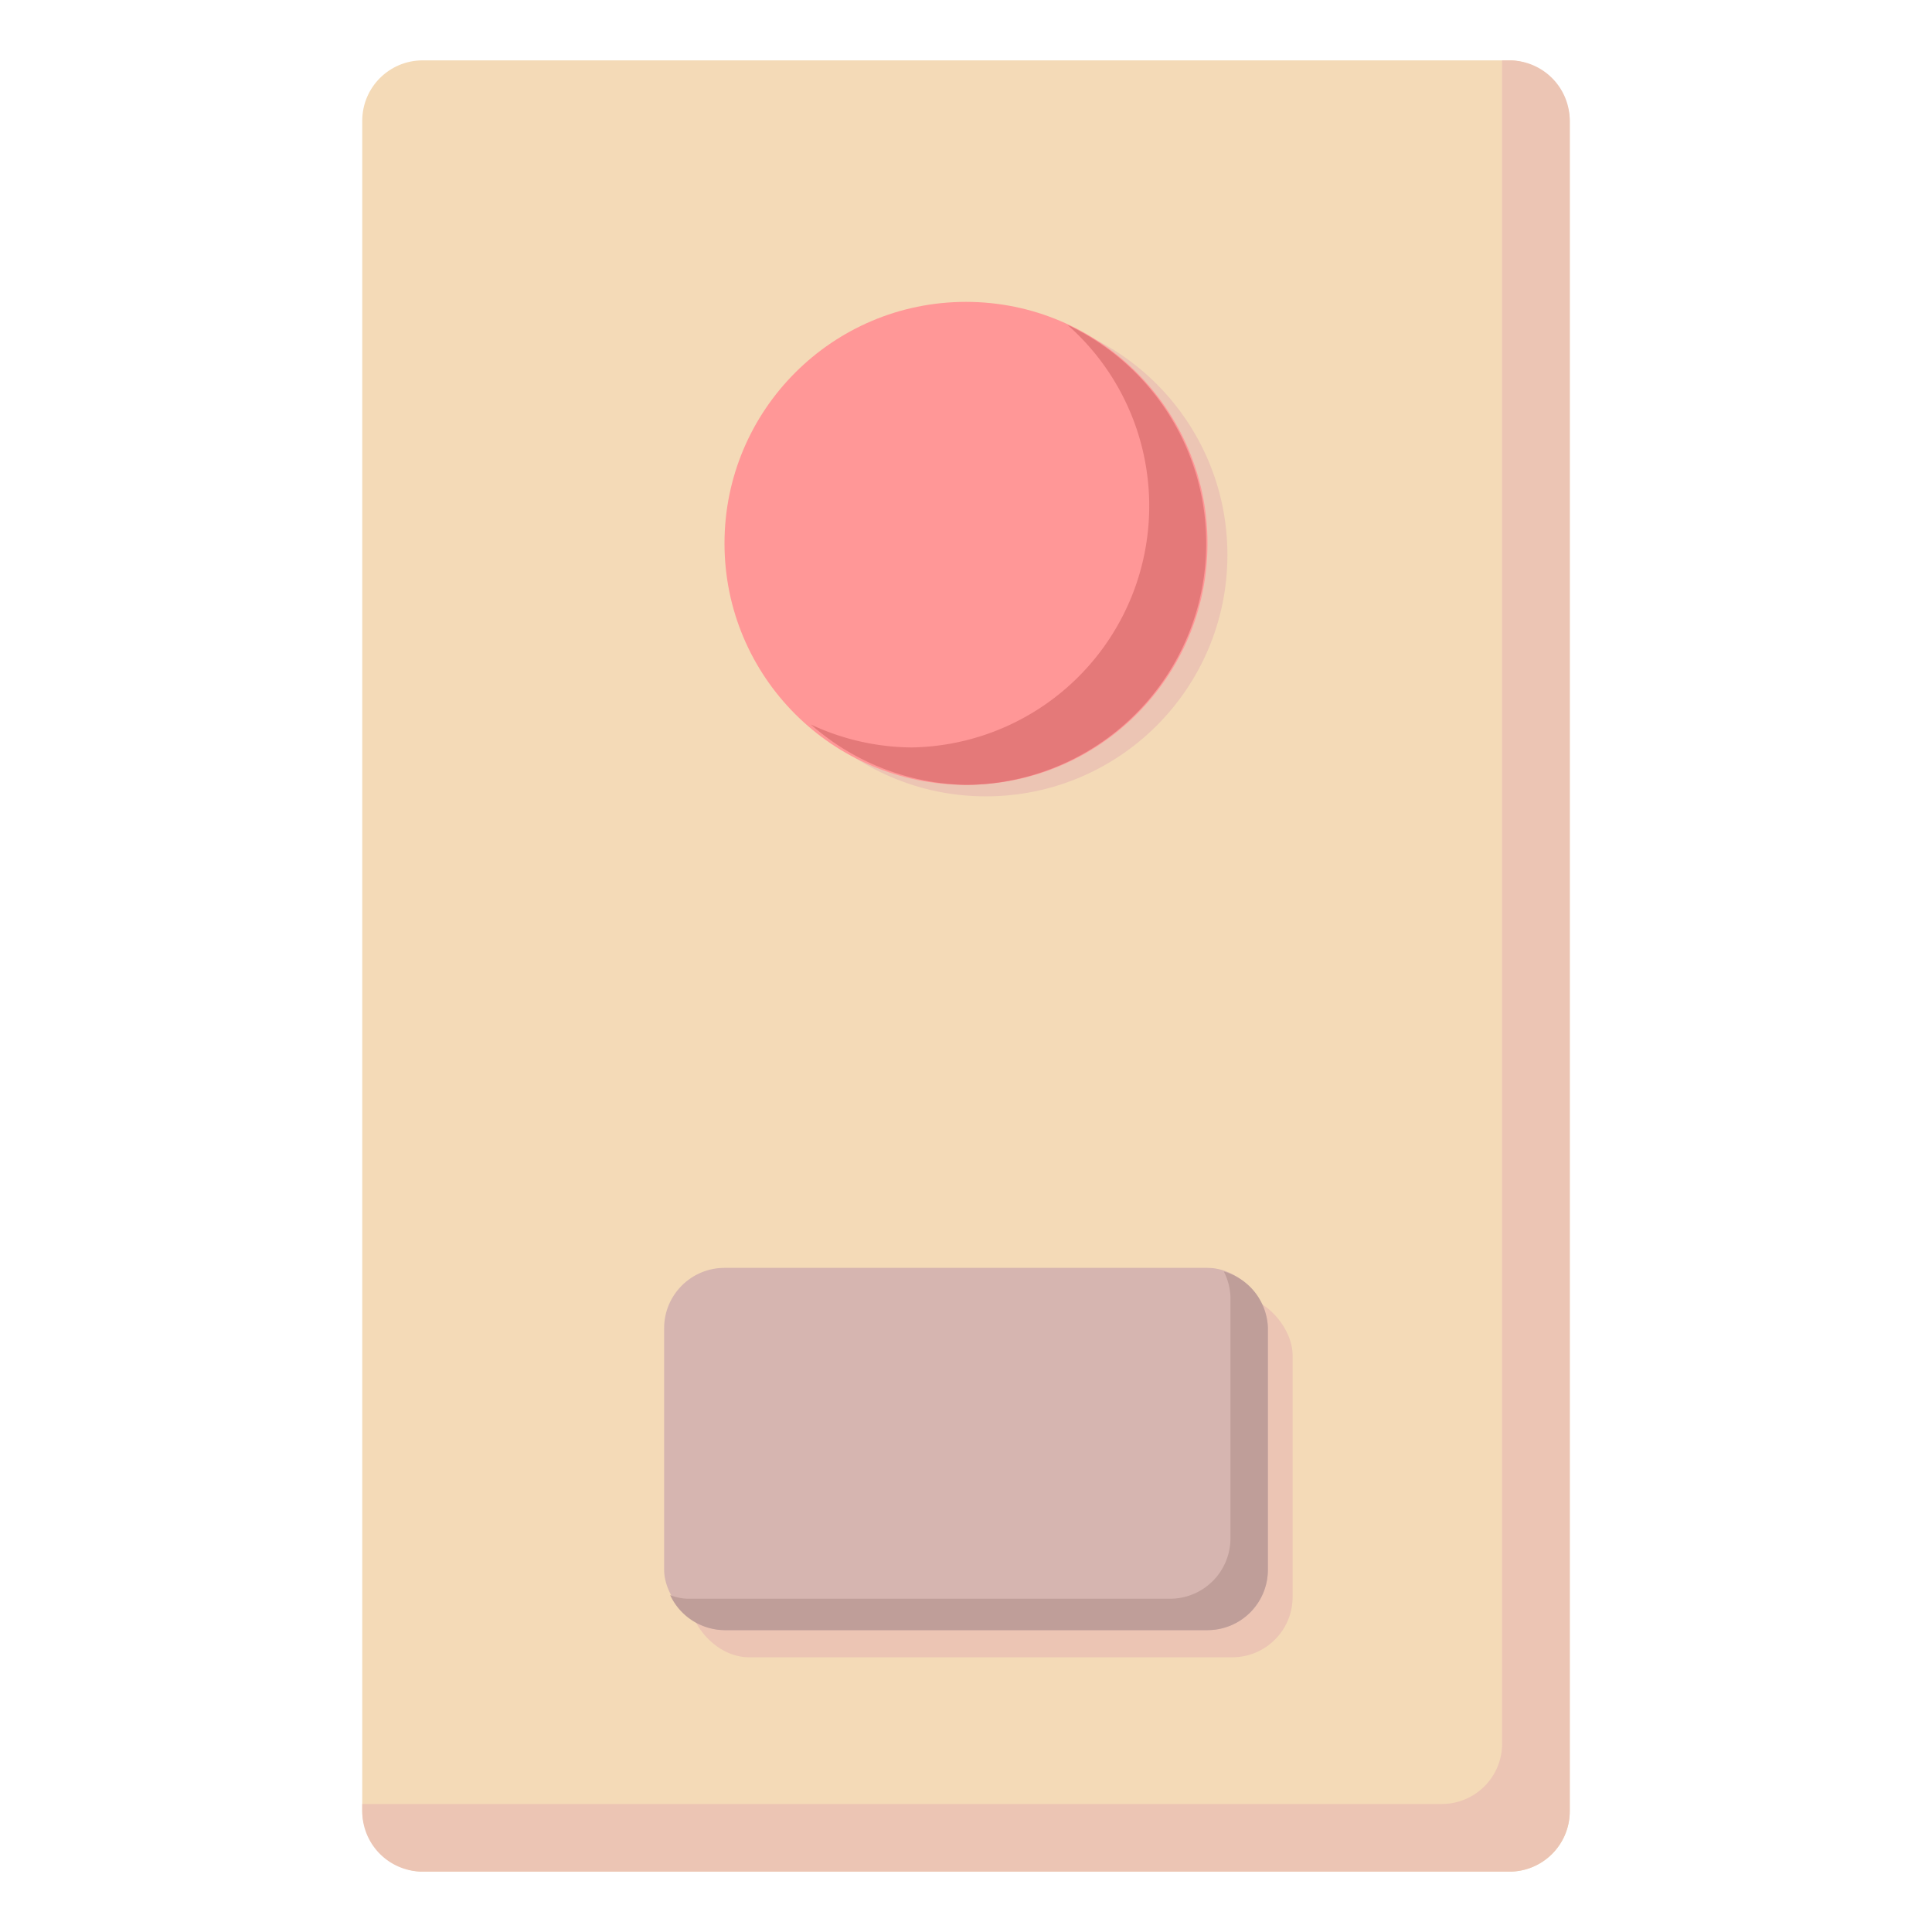 <?xml version="1.0" ?><svg id="object" viewBox="0 0 32 32" xmlns="http://www.w3.org/2000/svg"><defs><style>.cls-1{fill:#f4dab7;}.cls-2{fill:#ecc5b4;}.cls-3{fill:#d6b5b0;}.cls-4{fill:#bf9e99;}.cls-5{fill:#ff9797;}.cls-6{fill:#e47979;}</style></defs><title/><rect class="cls-1" height="30" rx="1" ry="1" width="20" x="6" y="1"/><path class="cls-2" d="M25,1h-.12V28.88a1,1,0,0,1-1,1H6V30a1,1,0,0,0,1,1H25a1,1,0,0,0,1-1V2A1,1,0,0,0,25,1Z"/><rect class="cls-2" height="6" rx="1" ry="1" width="10" x="11.41" y="21.45"/><rect class="cls-3" height="6" rx="1" ry="1" width="10" x="11" y="21"/><path class="cls-4" d="M20.27,21.06a1,1,0,0,1,.11.42v4a1,1,0,0,1-1,1h-8a.88.88,0,0,1-.28-.06A1,1,0,0,0,12,27h8a1,1,0,0,0,1-1V22A1,1,0,0,0,20.27,21.06Z"/><circle class="cls-2" cx="16.33" cy="9.19" r="4"/><circle class="cls-5" cx="16" cy="9" r="4"/><path class="cls-6" d="M17.68,5.38a4,4,0,0,1-2.58,7A4,4,0,0,1,13.43,12,4,4,0,0,0,16,13a4,4,0,0,0,1.68-7.62Z"/></svg>